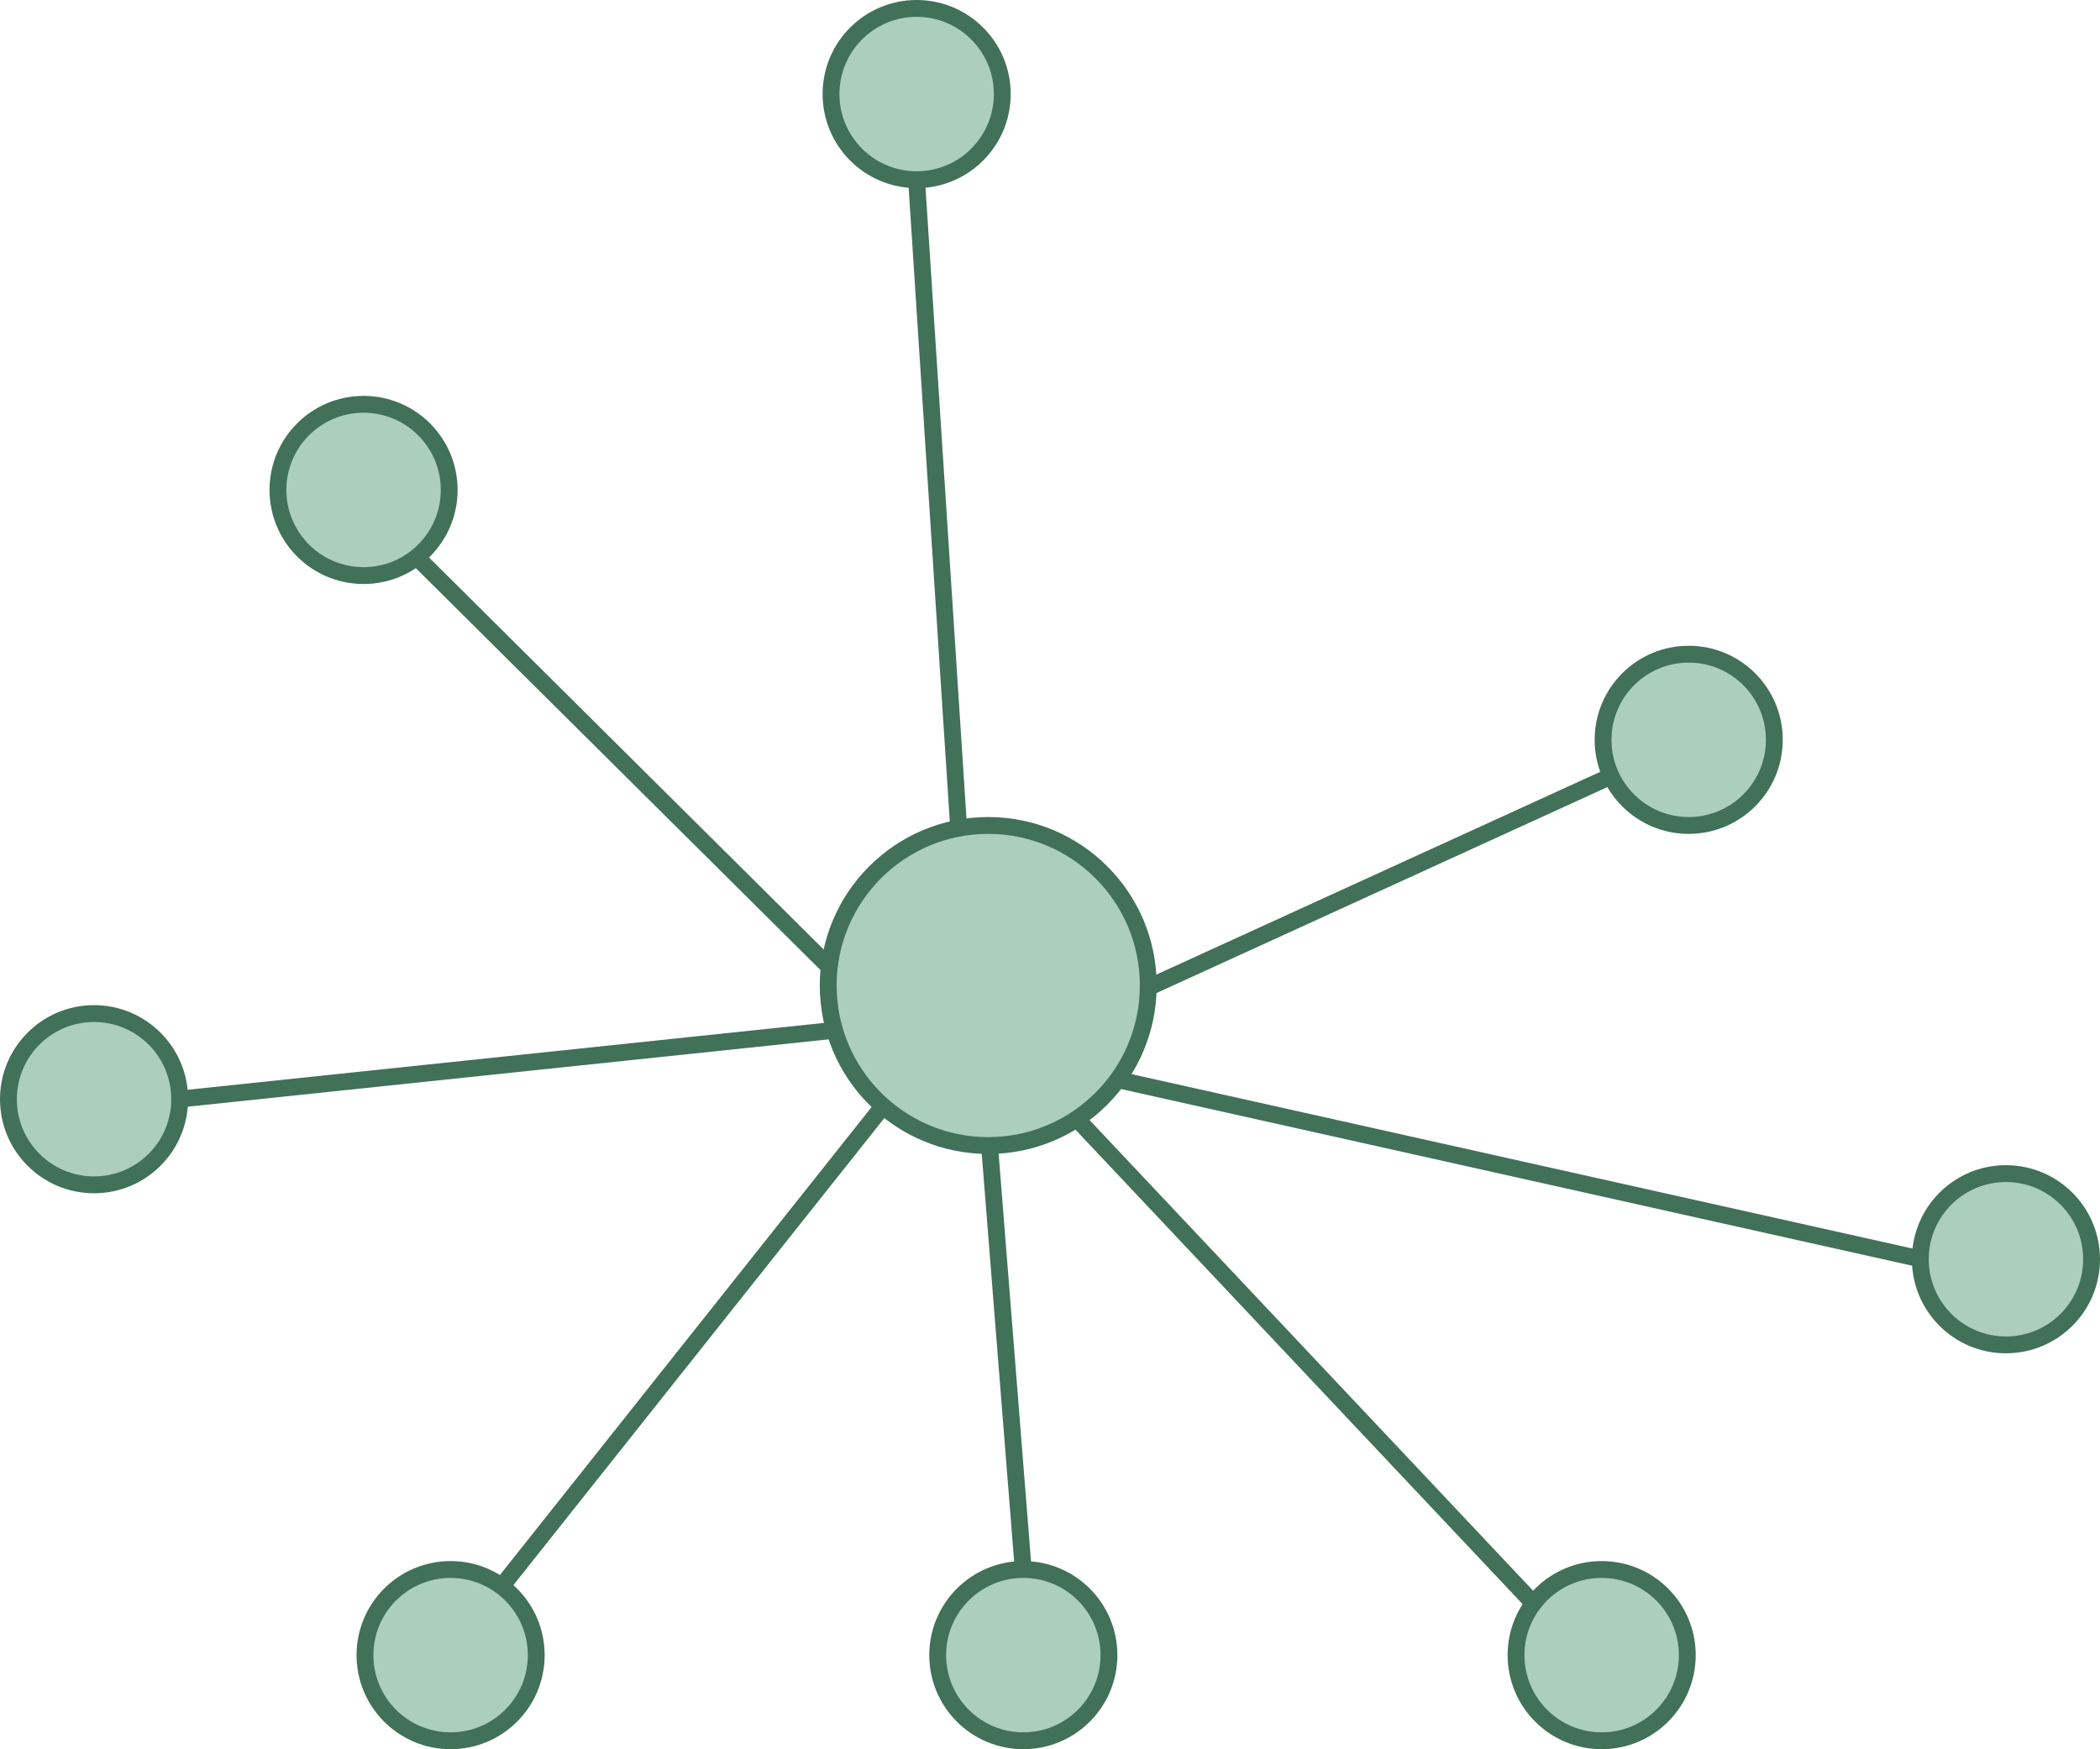 <?xml version="1.0" encoding="UTF-8"?>
<svg width="748px" height="623px" viewBox="0 0 748 623" version="1.1" xmlns="http://www.w3.org/2000/svg" xmlns:xlink="http://www.w3.org/1999/xlink">
    <title>Group</title>
    <g id="Page-1" stroke="none" stroke-width="1" fill="none" fill-rule="evenodd">
        <g id="Group" transform="translate(3, 3)" stroke="#417158" stroke-width="6">
            <line x1="323.5" y1="61.5" x2="338.5" y2="292.5" id="Line" stroke-linecap="square"></line>
            <line x1="349.5" y1="405.5" x2="361.5" y2="556.5" id="Line" stroke-linecap="square"></line>
            <line x1="313.5" y1="388.5" x2="174.5" y2="563.5" id="Line" stroke-linecap="square"></line>
            <circle id="Oval" fill="#ABCFBC" cx="126.5" cy="171.5" r="30.5"></circle>
            <circle id="Oval" fill="#ABCFBC" cx="157.5" cy="586.5" r="30.5"></circle>
            <circle id="Oval" fill="#ABCFBC" cx="323.5" cy="30.5" r="30.5"></circle>
            <circle id="Oval" fill="#ABCFBC" cx="361.5" cy="586.5" r="30.5"></circle>
            <line x1="146.5" y1="196.5" x2="292.5" y2="341.5" id="Line" stroke-linecap="square"></line>
            <line x1="60.5" y1="388.5" x2="298.5" y2="363.5" id="Line" stroke-linecap="square"></line>
            <line x1="381.5" y1="396.5" x2="545.5" y2="570.5" id="Line" stroke-linecap="square"></line>
            <line x1="406.5" y1="348.5" x2="568.5" y2="274.5" id="Line" stroke-linecap="square"></line>
            <line x1="381.5" y1="378.5" x2="681.5" y2="445.5" id="Line" stroke-linecap="square"></line>
            <circle id="Oval" fill="#ABCFBC" cx="567.5" cy="586.5" r="30.5"></circle>
            <circle id="Oval" fill="#ABCFBC" cx="598.5" cy="260.5" r="30.5"></circle>
            <circle id="Oval" fill="#ABCFBC" cx="30.5" cy="388.5" r="30.5"></circle>
            <circle id="Oval" fill="#ABCFBC" cx="711.5" cy="445.5" r="30.5"></circle>
            <circle id="Oval" fill="#ABCFBC" cx="349" cy="348" r="57"></circle>
        </g>
    </g>
</svg>